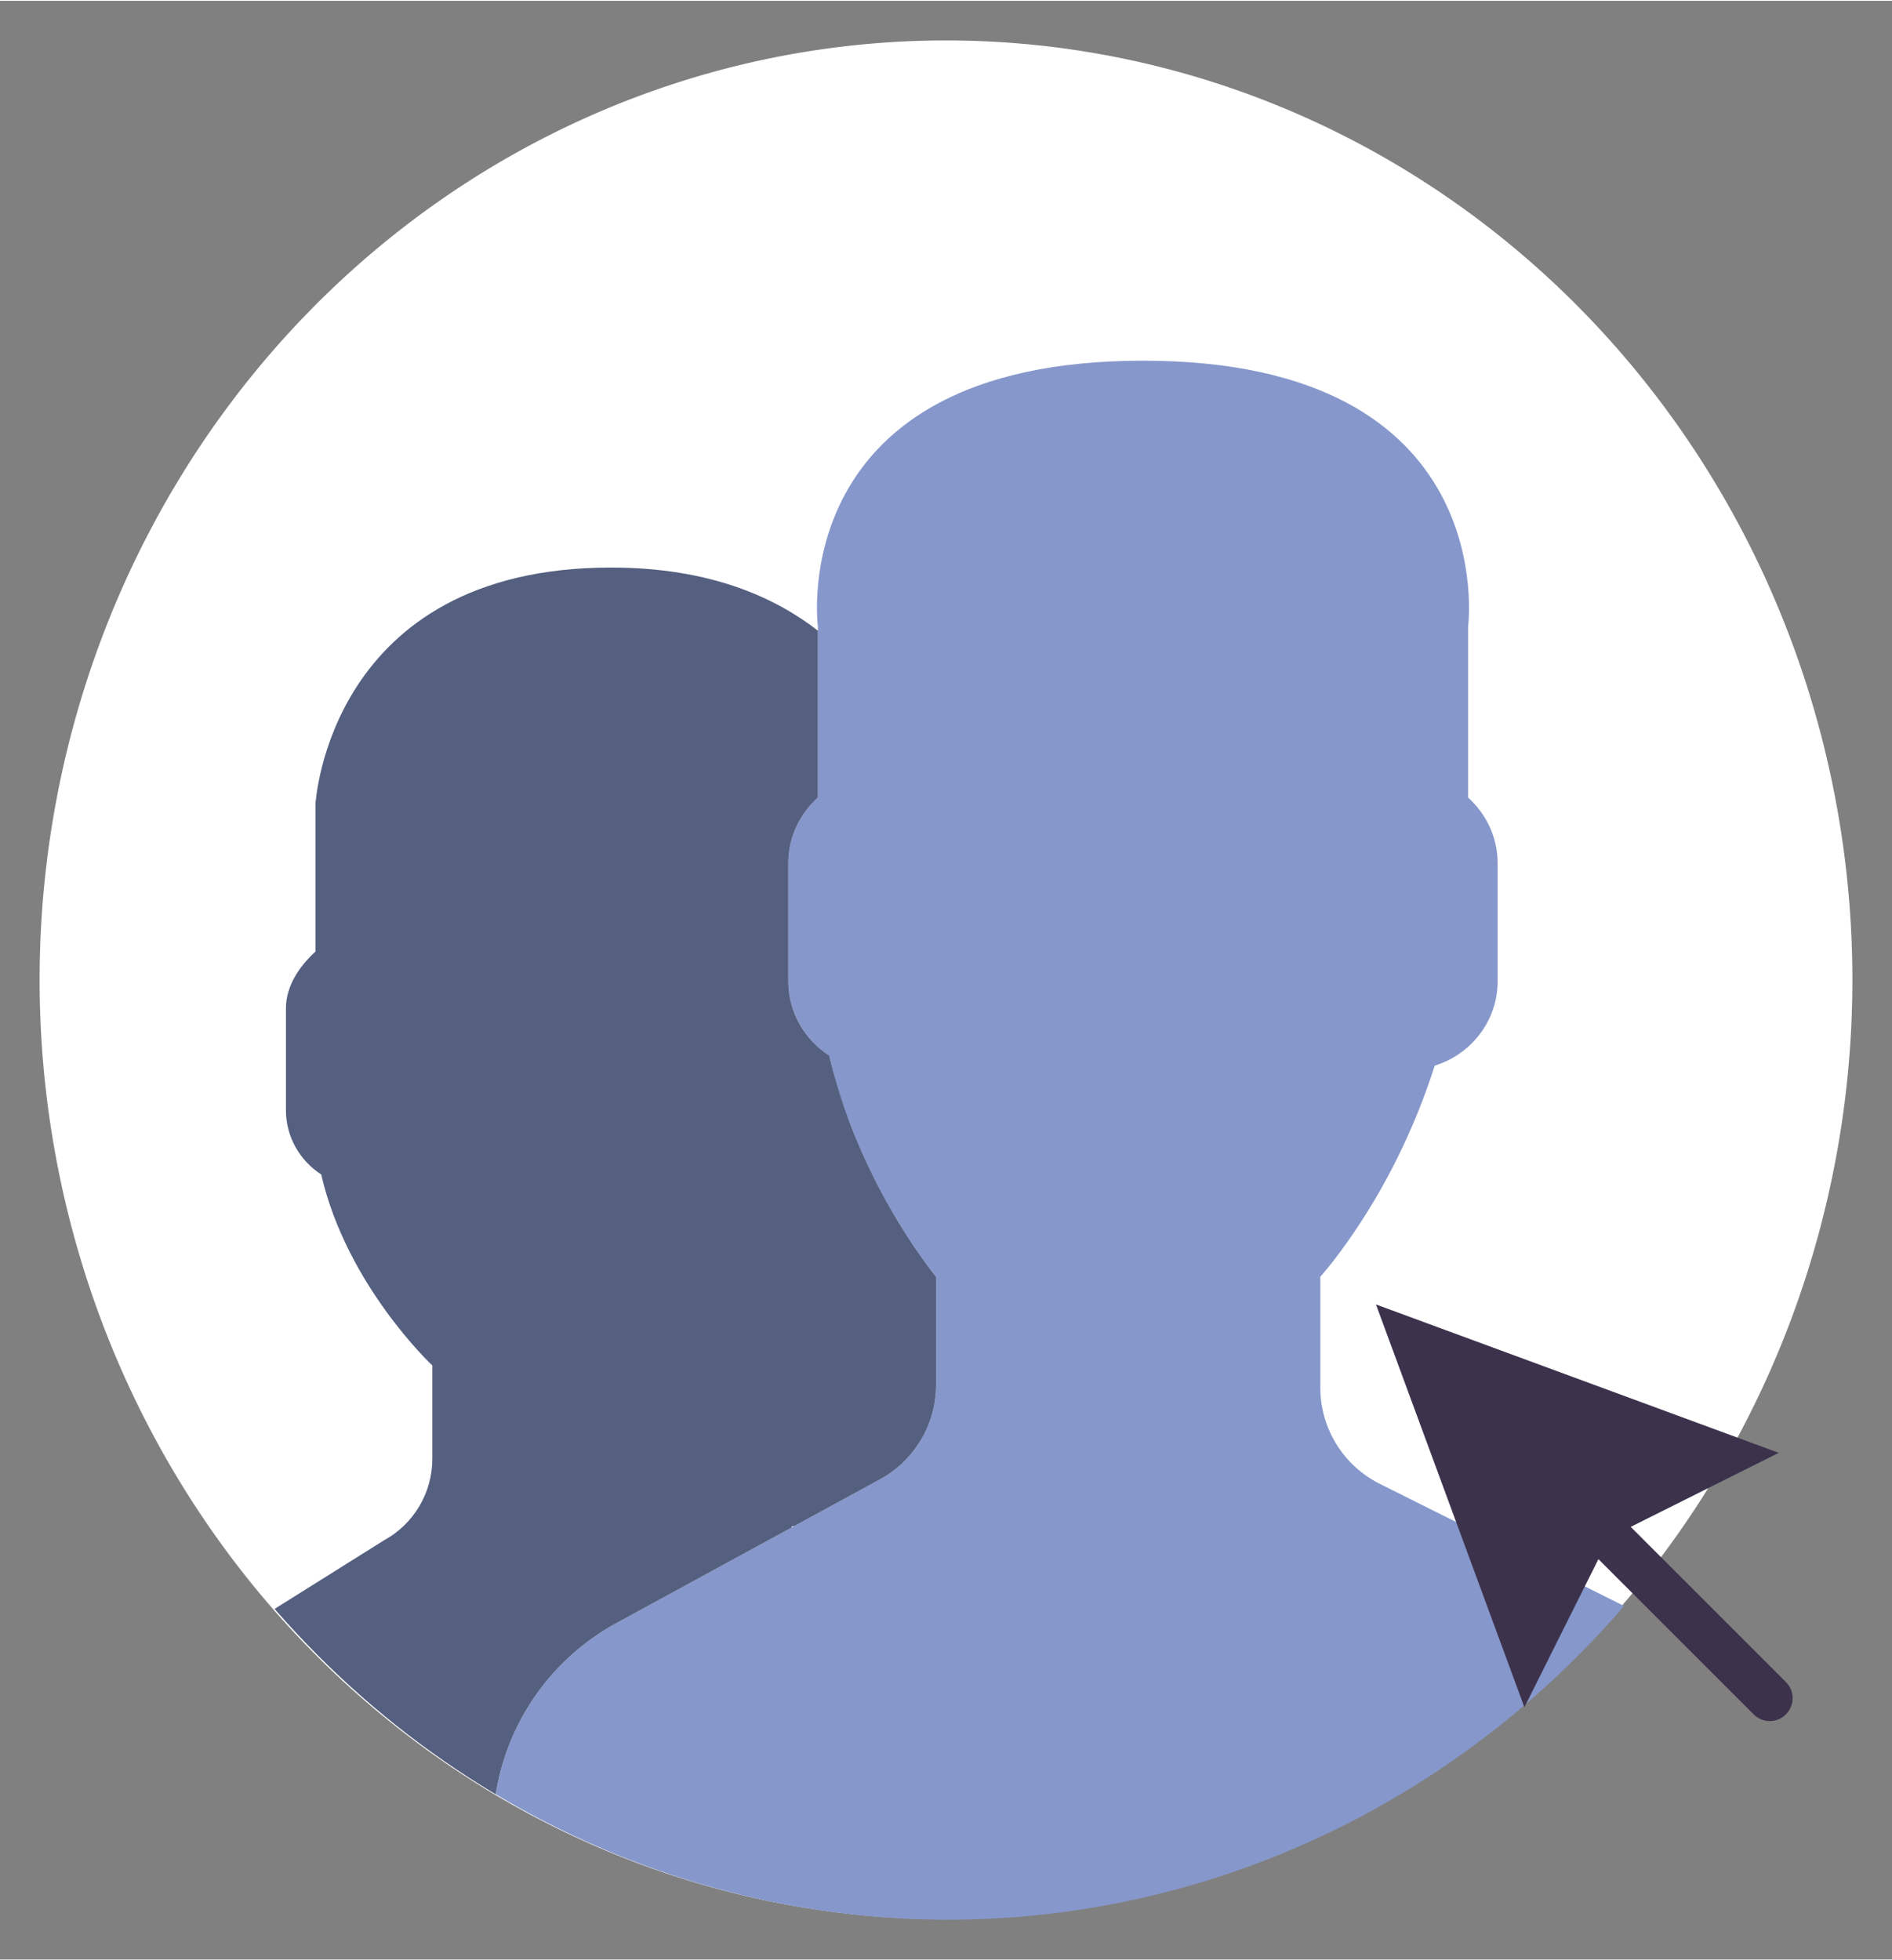 <?xml version="1.0" encoding="UTF-8" standalone="no"?>
<!-- Generator: Adobe Illustrator 18.0.0, SVG Export Plug-In . SVG Version: 6.00 Build 0)  -->

<svg
   xmlns:dc="http://purl.org/dc/elements/1.1/"
   xmlns:cc="http://creativecommons.org/ns#"
   xmlns:rdf="http://www.w3.org/1999/02/22-rdf-syntax-ns#"
   xmlns:svg="http://www.w3.org/2000/svg"
   xmlns="http://www.w3.org/2000/svg"
   xmlns:sodipodi="http://sodipodi.sourceforge.net/DTD/sodipodi-0.dtd"
   xmlns:inkscape="http://www.inkscape.org/namespaces/inkscape"
   version="1.1"
   id="Capa_1"
   x="0px"
   y="0px"
   viewBox="0 0 95.517 98.887"
   xml:space="preserve"
   inkscape:version="0.91 r13725"
   sodipodi:docname="user-grp.svg"
   width="65.333"
   height="67.695"><rect x="0" y="0" width="95.517" height="98.887" fill="#808080" stroke="none"/><defs
     id="defs47"><clipPath
       clipPathUnits="userSpaceOnUse"
       id="clipPath4209"><path
         style="opacity:1;fill:#e6e6e6;fill-opacity:1;fill-rule:evenodd;stroke:none;stroke-width:0.523;stroke-miterlimit:4;stroke-dasharray:none;stroke-opacity:1"
         d="M 64.339,25.387 A 35.186,36.47 0 0 1 29.152,61.856 35.186,36.47 0 0 1 -6.034,25.387 a 35.186,36.47 0 0 1 35.186,-36.47 35.186,36.47 0 0 1 35.186,36.47 z"
         id="path4211"
         inkscape:connector-curvature="0" /></clipPath><clipPath
       clipPathUnits="userSpaceOnUse"
       id="clipPath4289"><path
         inkscape:connector-curvature="0"
         id="path4291"
         d="M 59.365,30.248 A 30.667,31.785 0 0 1 28.698,62.033 30.667,31.785 0 0 1 -1.968,30.248 30.667,31.785 0 0 1 28.698,-1.537 30.667,31.785 0 0 1 59.365,30.248 Z"
         style="opacity:1;fill:#e6e6e6;fill-opacity:1;fill-rule:evenodd;stroke:none;stroke-width:0.523;stroke-miterlimit:4;stroke-dasharray:none;stroke-opacity:1" /></clipPath><clipPath
       clipPathUnits="userSpaceOnUse"
       id="clipPath4293"><path
         inkscape:connector-curvature="0"
         id="path4295"
         d="M -5.512,13.101 A 30.667,31.785 0 0 1 -36.179,44.886 30.667,31.785 0 0 1 -66.845,13.101 30.667,31.785 0 0 1 -36.179,-18.685 30.667,31.785 0 0 1 -5.512,13.101 Z"
         style="opacity:1;fill:#e6e6e6;fill-opacity:1;fill-rule:evenodd;stroke:none;stroke-width:0.523;stroke-miterlimit:4;stroke-dasharray:none;stroke-opacity:1" /></clipPath><clipPath
       clipPathUnits="userSpaceOnUse"
       id="clipPath4297"><path
         inkscape:connector-curvature="0"
         id="path4299"
         d="M -5.512,13.101 A 30.667,31.785 0 0 1 -36.179,44.886 30.667,31.785 0 0 1 -66.845,13.101 30.667,31.785 0 0 1 -36.179,-18.685 30.667,31.785 0 0 1 -5.512,13.101 Z"
         style="opacity:1;fill:#e6e6e6;fill-opacity:1;fill-rule:evenodd;stroke:none;stroke-width:0.523;stroke-miterlimit:4;stroke-dasharray:none;stroke-opacity:1" /></clipPath><clipPath
       clipPathUnits="userSpaceOnUse"
       id="clipPath4301"><path
         inkscape:connector-curvature="0"
         id="path4303"
         d="M -5.512,13.101 A 30.667,31.785 0 0 1 -36.179,44.886 30.667,31.785 0 0 1 -66.845,13.101 30.667,31.785 0 0 1 -36.179,-18.685 30.667,31.785 0 0 1 -5.512,13.101 Z"
         style="opacity:1;fill:#e6e6e6;fill-opacity:1;fill-rule:evenodd;stroke:none;stroke-width:0.523;stroke-miterlimit:4;stroke-dasharray:none;stroke-opacity:1" /></clipPath><clipPath
       clipPathUnits="userSpaceOnUse"
       id="clipPath4305"><path
         inkscape:connector-curvature="0"
         id="path4307"
         d="M -5.512,13.101 A 30.667,31.785 0 0 1 -36.179,44.886 30.667,31.785 0 0 1 -66.845,13.101 30.667,31.785 0 0 1 -36.179,-18.685 30.667,31.785 0 0 1 -5.512,13.101 Z"
         style="opacity:1;fill:#e6e6e6;fill-opacity:1;fill-rule:evenodd;stroke:none;stroke-width:0.523;stroke-miterlimit:4;stroke-dasharray:none;stroke-opacity:1" /></clipPath><clipPath
       clipPathUnits="userSpaceOnUse"
       id="clipPath4309"><path
         inkscape:connector-curvature="0"
         id="path4311"
         d="M -5.512,13.101 A 30.667,31.785 0 0 1 -36.179,44.886 30.667,31.785 0 0 1 -66.845,13.101 30.667,31.785 0 0 1 -36.179,-18.685 30.667,31.785 0 0 1 -5.512,13.101 Z"
         style="opacity:1;fill:#e6e6e6;fill-opacity:1;fill-rule:evenodd;stroke:none;stroke-width:0.523;stroke-miterlimit:4;stroke-dasharray:none;stroke-opacity:1" /></clipPath><clipPath
       clipPathUnits="userSpaceOnUse"
       id="clipPath4313"><path
         inkscape:connector-curvature="0"
         id="path4315"
         d="M -5.512,13.101 A 30.667,31.785 0 0 1 -36.179,44.886 30.667,31.785 0 0 1 -66.845,13.101 30.667,31.785 0 0 1 -36.179,-18.685 30.667,31.785 0 0 1 -5.512,13.101 Z"
         style="opacity:1;fill:#e6e6e6;fill-opacity:1;fill-rule:evenodd;stroke:none;stroke-width:0.523;stroke-miterlimit:4;stroke-dasharray:none;stroke-opacity:1" /></clipPath><clipPath
       clipPathUnits="userSpaceOnUse"
       id="clipPath4317"><path
         inkscape:connector-curvature="0"
         id="path4319"
         d="M -5.512,13.101 A 30.667,31.785 0 0 1 -36.179,44.886 30.667,31.785 0 0 1 -66.845,13.101 30.667,31.785 0 0 1 -36.179,-18.685 30.667,31.785 0 0 1 -5.512,13.101 Z"
         style="opacity:1;fill:#e6e6e6;fill-opacity:1;fill-rule:evenodd;stroke:none;stroke-width:0.523;stroke-miterlimit:4;stroke-dasharray:none;stroke-opacity:1" /></clipPath><clipPath
       clipPathUnits="userSpaceOnUse"
       id="clipPath4321"><path
         inkscape:connector-curvature="0"
         id="path4323"
         d="M -5.512,13.101 A 30.667,31.785 0 0 1 -36.179,44.886 30.667,31.785 0 0 1 -66.845,13.101 30.667,31.785 0 0 1 -36.179,-18.685 30.667,31.785 0 0 1 -5.512,13.101 Z"
         style="opacity:1;fill:#e6e6e6;fill-opacity:1;fill-rule:evenodd;stroke:none;stroke-width:0.523;stroke-miterlimit:4;stroke-dasharray:none;stroke-opacity:1" /></clipPath><clipPath
       clipPathUnits="userSpaceOnUse"
       id="clipPath4325"><path
         inkscape:connector-curvature="0"
         id="path4327"
         d="M -5.512,13.101 A 30.667,31.785 0 0 1 -36.179,44.886 30.667,31.785 0 0 1 -66.845,13.101 30.667,31.785 0 0 1 -36.179,-18.685 30.667,31.785 0 0 1 -5.512,13.101 Z"
         style="opacity:1;fill:#e6e6e6;fill-opacity:1;fill-rule:evenodd;stroke:none;stroke-width:0.523;stroke-miterlimit:4;stroke-dasharray:none;stroke-opacity:1" /></clipPath><clipPath
       clipPathUnits="userSpaceOnUse"
       id="clipPath4329"><path
         inkscape:connector-curvature="0"
         id="path4331"
         d="M -5.512,13.101 A 30.667,31.785 0 0 1 -36.179,44.886 30.667,31.785 0 0 1 -66.845,13.101 30.667,31.785 0 0 1 -36.179,-18.685 30.667,31.785 0 0 1 -5.512,13.101 Z"
         style="opacity:1;fill:#e6e6e6;fill-opacity:1;fill-rule:evenodd;stroke:none;stroke-width:0.523;stroke-miterlimit:4;stroke-dasharray:none;stroke-opacity:1" /></clipPath><clipPath
       clipPathUnits="userSpaceOnUse"
       id="clipPath4333"><path
         inkscape:connector-curvature="0"
         id="path4335"
         d="M -5.512,13.101 A 30.667,31.785 0 0 1 -36.179,44.886 30.667,31.785 0 0 1 -66.845,13.101 30.667,31.785 0 0 1 -36.179,-18.685 30.667,31.785 0 0 1 -5.512,13.101 Z"
         style="opacity:1;fill:#e6e6e6;fill-opacity:1;fill-rule:evenodd;stroke:none;stroke-width:0.523;stroke-miterlimit:4;stroke-dasharray:none;stroke-opacity:1" /></clipPath><clipPath
       clipPathUnits="userSpaceOnUse"
       id="clipPath4337"><path
         inkscape:connector-curvature="0"
         id="path4339"
         d="M -5.512,13.101 A 30.667,31.785 0 0 1 -36.179,44.886 30.667,31.785 0 0 1 -66.845,13.101 30.667,31.785 0 0 1 -36.179,-18.685 30.667,31.785 0 0 1 -5.512,13.101 Z"
         style="opacity:1;fill:#e6e6e6;fill-opacity:1;fill-rule:evenodd;stroke:none;stroke-width:0.523;stroke-miterlimit:4;stroke-dasharray:none;stroke-opacity:1" /></clipPath><clipPath
       clipPathUnits="userSpaceOnUse"
       id="clipPath4341"><path
         inkscape:connector-curvature="0"
         id="path4343"
         d="M -5.512,13.101 A 30.667,31.785 0 0 1 -36.179,44.886 30.667,31.785 0 0 1 -66.845,13.101 30.667,31.785 0 0 1 -36.179,-18.685 30.667,31.785 0 0 1 -5.512,13.101 Z"
         style="opacity:1;fill:#e6e6e6;fill-opacity:1;fill-rule:evenodd;stroke:none;stroke-width:0.523;stroke-miterlimit:4;stroke-dasharray:none;stroke-opacity:1" /></clipPath><clipPath
       clipPathUnits="userSpaceOnUse"
       id="clipPath4345"><path
         inkscape:connector-curvature="0"
         id="path4347"
         d="M -5.512,13.101 A 30.667,31.785 0 0 1 -36.179,44.886 30.667,31.785 0 0 1 -66.845,13.101 30.667,31.785 0 0 1 -36.179,-18.685 30.667,31.785 0 0 1 -5.512,13.101 Z"
         style="opacity:1;fill:#e6e6e6;fill-opacity:1;fill-rule:evenodd;stroke:none;stroke-width:0.523;stroke-miterlimit:4;stroke-dasharray:none;stroke-opacity:1" /></clipPath><clipPath
       clipPathUnits="userSpaceOnUse"
       id="clipPath4349"><path
         inkscape:connector-curvature="0"
         id="path4351"
         d="M -5.512,13.101 A 30.667,31.785 0 0 1 -36.179,44.886 30.667,31.785 0 0 1 -66.845,13.101 30.667,31.785 0 0 1 -36.179,-18.685 30.667,31.785 0 0 1 -5.512,13.101 Z"
         style="opacity:1;fill:#e6e6e6;fill-opacity:1;fill-rule:evenodd;stroke:none;stroke-width:0.523;stroke-miterlimit:4;stroke-dasharray:none;stroke-opacity:1" /></clipPath></defs><sodipodi:namedview
     pagecolor="#b1b1b1"
     bordercolor="#666666"
     borderopacity="1"
     objecttolerance="10"
     gridtolerance="10"
     guidetolerance="10"
     inkscape:pageopacity="0"
     inkscape:pageshadow="2"
     inkscape:window-width="640"
     inkscape:window-height="480"
     id="namedview45"
     showgrid="false"
     fit-margin-top="2"
     fit-margin-left="2"
     fit-margin-right="2"
     fit-margin-bottom="2"
     inkscape:zoom="2.4726562"
     inkscape:cx="-3.708328"
     inkscape:cy="77.203512"
     inkscape:current-layer="Capa_1" /><g
     id="g15"
     clip-path="url(#clipPath4349)"
     transform="translate(97.441,-15.895)" /><g
     id="g17"
     clip-path="url(#clipPath4345)"
     transform="translate(97.441,-15.895)" /><g
     id="g19"
     clip-path="url(#clipPath4341)"
     transform="translate(97.441,-15.895)" /><g
     id="g21"
     clip-path="url(#clipPath4337)"
     transform="translate(97.441,-15.895)" /><g
     id="g23"
     clip-path="url(#clipPath4333)"
     transform="translate(97.441,-15.895)" /><g
     id="g25"
     clip-path="url(#clipPath4329)"
     transform="translate(97.441,-15.895)" /><g
     id="g27"
     clip-path="url(#clipPath4325)"
     transform="translate(97.441,-15.895)" /><g
     id="g29"
     clip-path="url(#clipPath4321)"
     transform="translate(97.441,-15.895)" /><g
     id="g31"
     clip-path="url(#clipPath4317)"
     transform="translate(97.441,-15.895)" /><g
     id="g33"
     clip-path="url(#clipPath4313)"
     transform="translate(97.441,-15.895)" /><g
     id="g35"
     clip-path="url(#clipPath4309)"
     transform="translate(97.441,-15.895)" /><g
     id="g37"
     clip-path="url(#clipPath4305)"
     transform="translate(97.441,-15.895)" /><g
     id="g39"
     clip-path="url(#clipPath4301)"
     transform="translate(97.441,-15.895)" /><g
     id="g41"
     clip-path="url(#clipPath4297)"
     transform="translate(97.441,-15.895)" /><g
     id="g43"
     clip-path="url(#clipPath4293)"
     transform="translate(97.441,-15.895)" /><g
     id="g3662"><path
       inkscape:connector-curvature="0"
       id="use4285"
       d="M 93.517,49.427 A 45.759,47.427 0 0 1 47.759,96.855 45.759,47.427 0 0 1 2,49.427 45.759,47.427 0 0 1 47.759,2 45.759,47.427 0 0 1 93.517,49.427 Z"
       style="opacity:1;fill:#ffffff;fill-opacity:1;fill-rule:evenodd;stroke:none;stroke-width:0.523;stroke-miterlimit:4;stroke-dasharray:none;stroke-opacity:1" /><g
       clip-path="url(#clipPath4289)"
       transform="matrix(1.492,0,0,1.492,5.046,4.326)"
       id="g5"><g
         transform="translate(-0.707,7.778)"
         id="g4217"><path
           inkscape:connector-curvature="0"
           id="path7"
           d="M 53.566,44.283 44.014,39.507 C 42.78,38.89 42,37.628 42,36.248 L 42,32.5 c 0.268,-0.305 0.576,-0.698 0.904,-1.162 C 44.206,29.5 45.19,27.477 45.873,25.354 47.098,24.977 48,23.845 48,22.5 l 0,-4 c 0,-0.88 -0.391,-1.667 -1,-2.217 L 47,10.5 c 0,0 1.187,-9 -11,-9 -12.188,0 -11,9 -11,9 l 0,5.783 c -0.609,0.55 -1,1.337 -1,2.217 l 0,4 c 0,1.054 0.554,1.981 1.383,2.517 C 26.382,29.369 29,32.5 29,32.5 l 0,3.655 c 0,1.333 -0.728,2.56 -1.899,3.198 L 18.18,44.22 C 15.603,45.625 14,48.326 14,51.261 l 0,3.239 44,0 0,-3.043 c 0,-3.038 -1.717,-5.815 -4.434,-7.174 z"
           style="fill:#8697cb" /><path
           inkscape:connector-curvature="0"
           id="path9"
           d="m 18.18,44.22 5.946,-3.243 c -0.034,-0.033 -0.005,-0.043 0.065,-0.036 l 2.91,-1.587 C 28.272,38.715 29,37.489 29,36.155 L 29,32.5 c 0,0 -1.062,-1.275 -2.092,-3.323 l 0,0 c 0,-0.001 -0.001,-0.002 -0.001,-0.003 C 26.772,28.906 26.639,28.623 26.508,28.33 26.49,28.289 26.472,28.25 26.454,28.209 26.321,27.906 26.191,27.593 26.068,27.265 26.06,27.244 26.053,27.221 26.045,27.2 25.937,26.91 25.836,26.611 25.739,26.304 25.713,26.22 25.687,26.137 25.662,26.053 25.561,25.715 25.466,25.371 25.384,25.015 24.554,24.481 24,23.554 24,22.5 l 0,-4 c 0,-0.88 0.391,-1.667 1,-2.217 l 0,-5.648 C 23.587,9.539 21.397,8.5 18,8.5 c -9.563,0 -10,8 -10,8 l 0,4.995 C 7.474,21.97 7,22.649 7,23.409 l 0,3.455 c 0,0.911 0.479,1.711 1.194,2.174 0.863,3.758 3.76,6.463 3.76,6.463 l 0,3.157 c 0,1.151 -0.629,2.211 -1.64,2.762 L 3.61,45.622 C 1.385,46.836 0,49.168 0,51.703 l 0,2.797 14,0 0,-3.239 c 0,-2.935 1.603,-5.636 4.18,-7.041 z"
           style="fill:#556080" /></g></g><g
       transform="matrix(1.153,0,0,1.153,34.003,24.589)"
       id="g4551"><path
         inkscape:connector-curvature="0"
         style="fill:#3d324c"
         d="m 48.707,52.293 -6.797,-6.797 6.483,-3.241 -17.637,-6.498 6.499,17.637 3.241,-6.484 6.797,6.797 C 47.488,53.902 47.744,54 48,54 c 0.256,0 0.512,-0.098 0.707,-0.293 0.391,-0.391 0.391,-1.023 0,-1.414 z"
         id="path4553" /></g></g></svg>
